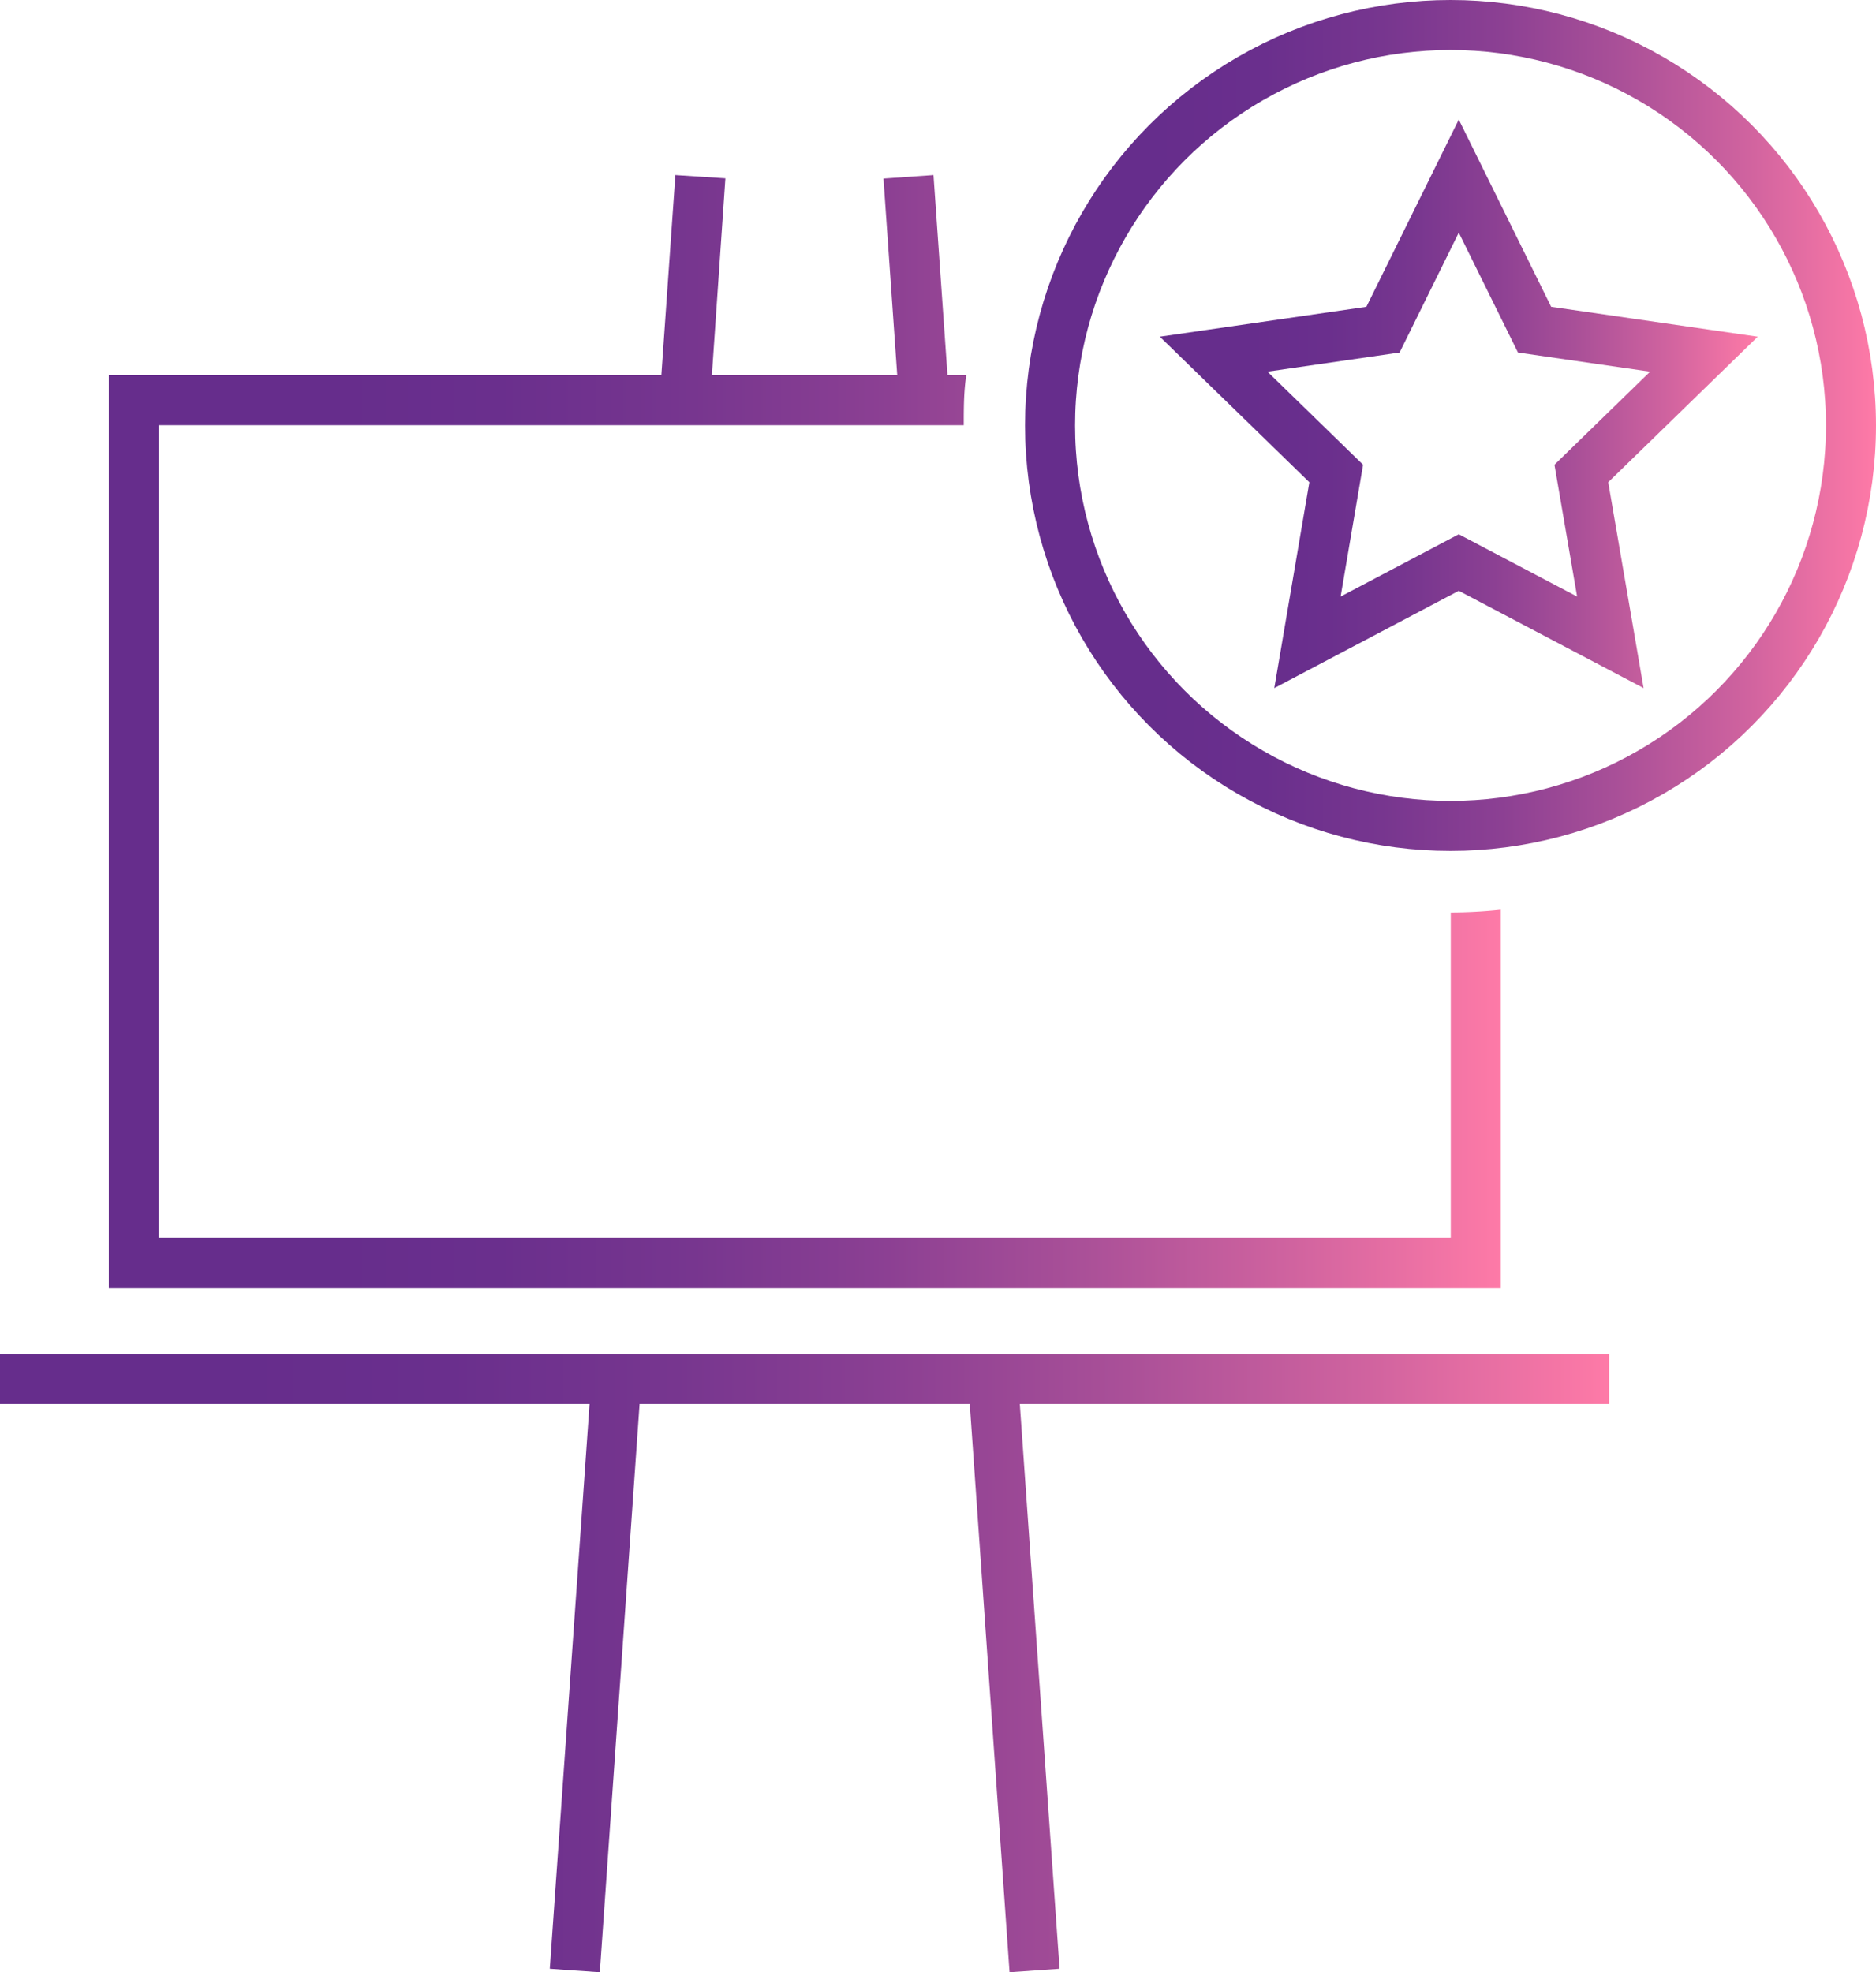 <svg xmlns="http://www.w3.org/2000/svg" xmlns:xlink="http://www.w3.org/1999/xlink" viewBox="0 0 75 78.85"><defs><style>.cls-1,.cls-2{fill:none;stroke-miterlimit:10;stroke-width:2px;}.cls-1{stroke:url(#linear-gradient);}.cls-2{stroke:url(#linear-gradient-2);}.cls-3{fill:url(#linear-gradient-3);}.cls-4{fill:url(#linear-gradient-4);}</style><linearGradient id="linear-gradient" x1="46.38" y1="16.14" x2="70.27" y2="16.14" gradientUnits="userSpaceOnUse"><stop offset="0.15" stop-color="#662d8c"/><stop offset="0.28" stop-color="#6a2f8d"/><stop offset="0.42" stop-color="#77368f"/><stop offset="0.56" stop-color="#8c4093"/><stop offset="0.7" stop-color="#aa5098"/><stop offset="0.85" stop-color="#d0639f"/><stop offset="1" stop-color="#fe7aa7"/><stop offset="1" stop-color="#ff7ba7"/></linearGradient><linearGradient id="linear-gradient-2" x1="40.98" y1="17.01" x2="75" y2="17.01" xlink:href="#linear-gradient"/><linearGradient id="linear-gradient-3" x1="0" y1="66.49" x2="64.33" y2="66.49" xlink:href="#linear-gradient"/><linearGradient id="linear-gradient-4" x1="4.35" y1="29.24" x2="59.99" y2="29.24" xlink:href="#linear-gradient"/></defs><title>Icon 22</title><g id="Слой_2" data-name="Слой 2"><g id="Layer_1" data-name="Layer 1"><polygon class="cls-1" points="58.32 7.04 61.35 13.18 68.12 14.16 63.22 18.93 64.38 25.68 58.32 22.49 52.27 25.68 53.42 18.93 48.52 14.16 55.29 13.18 58.32 7.04"/><circle class="cls-2" cx="57.99" cy="17.01" r="16.01"/><polygon class="cls-3" points="64.33 54.13 0 54.13 0 56.13 23.57 56.13 21.98 78.71 23.98 78.85 25.57 56.13 38.77 56.13 40.36 78.85 42.36 78.71 40.77 56.13 64.33 56.13 64.33 54.13"/><path class="cls-4" d="M58,36.48v13H6.35V17H38.53c0-.68,0-1.34.1-2h-.75l-.56-8-2,.14L35.87,15H28.46L29,7.13,27,7l-.56,8H4.35V51.5H60V36.37A19,19,0,0,1,58,36.48Z"/></g></g></svg>